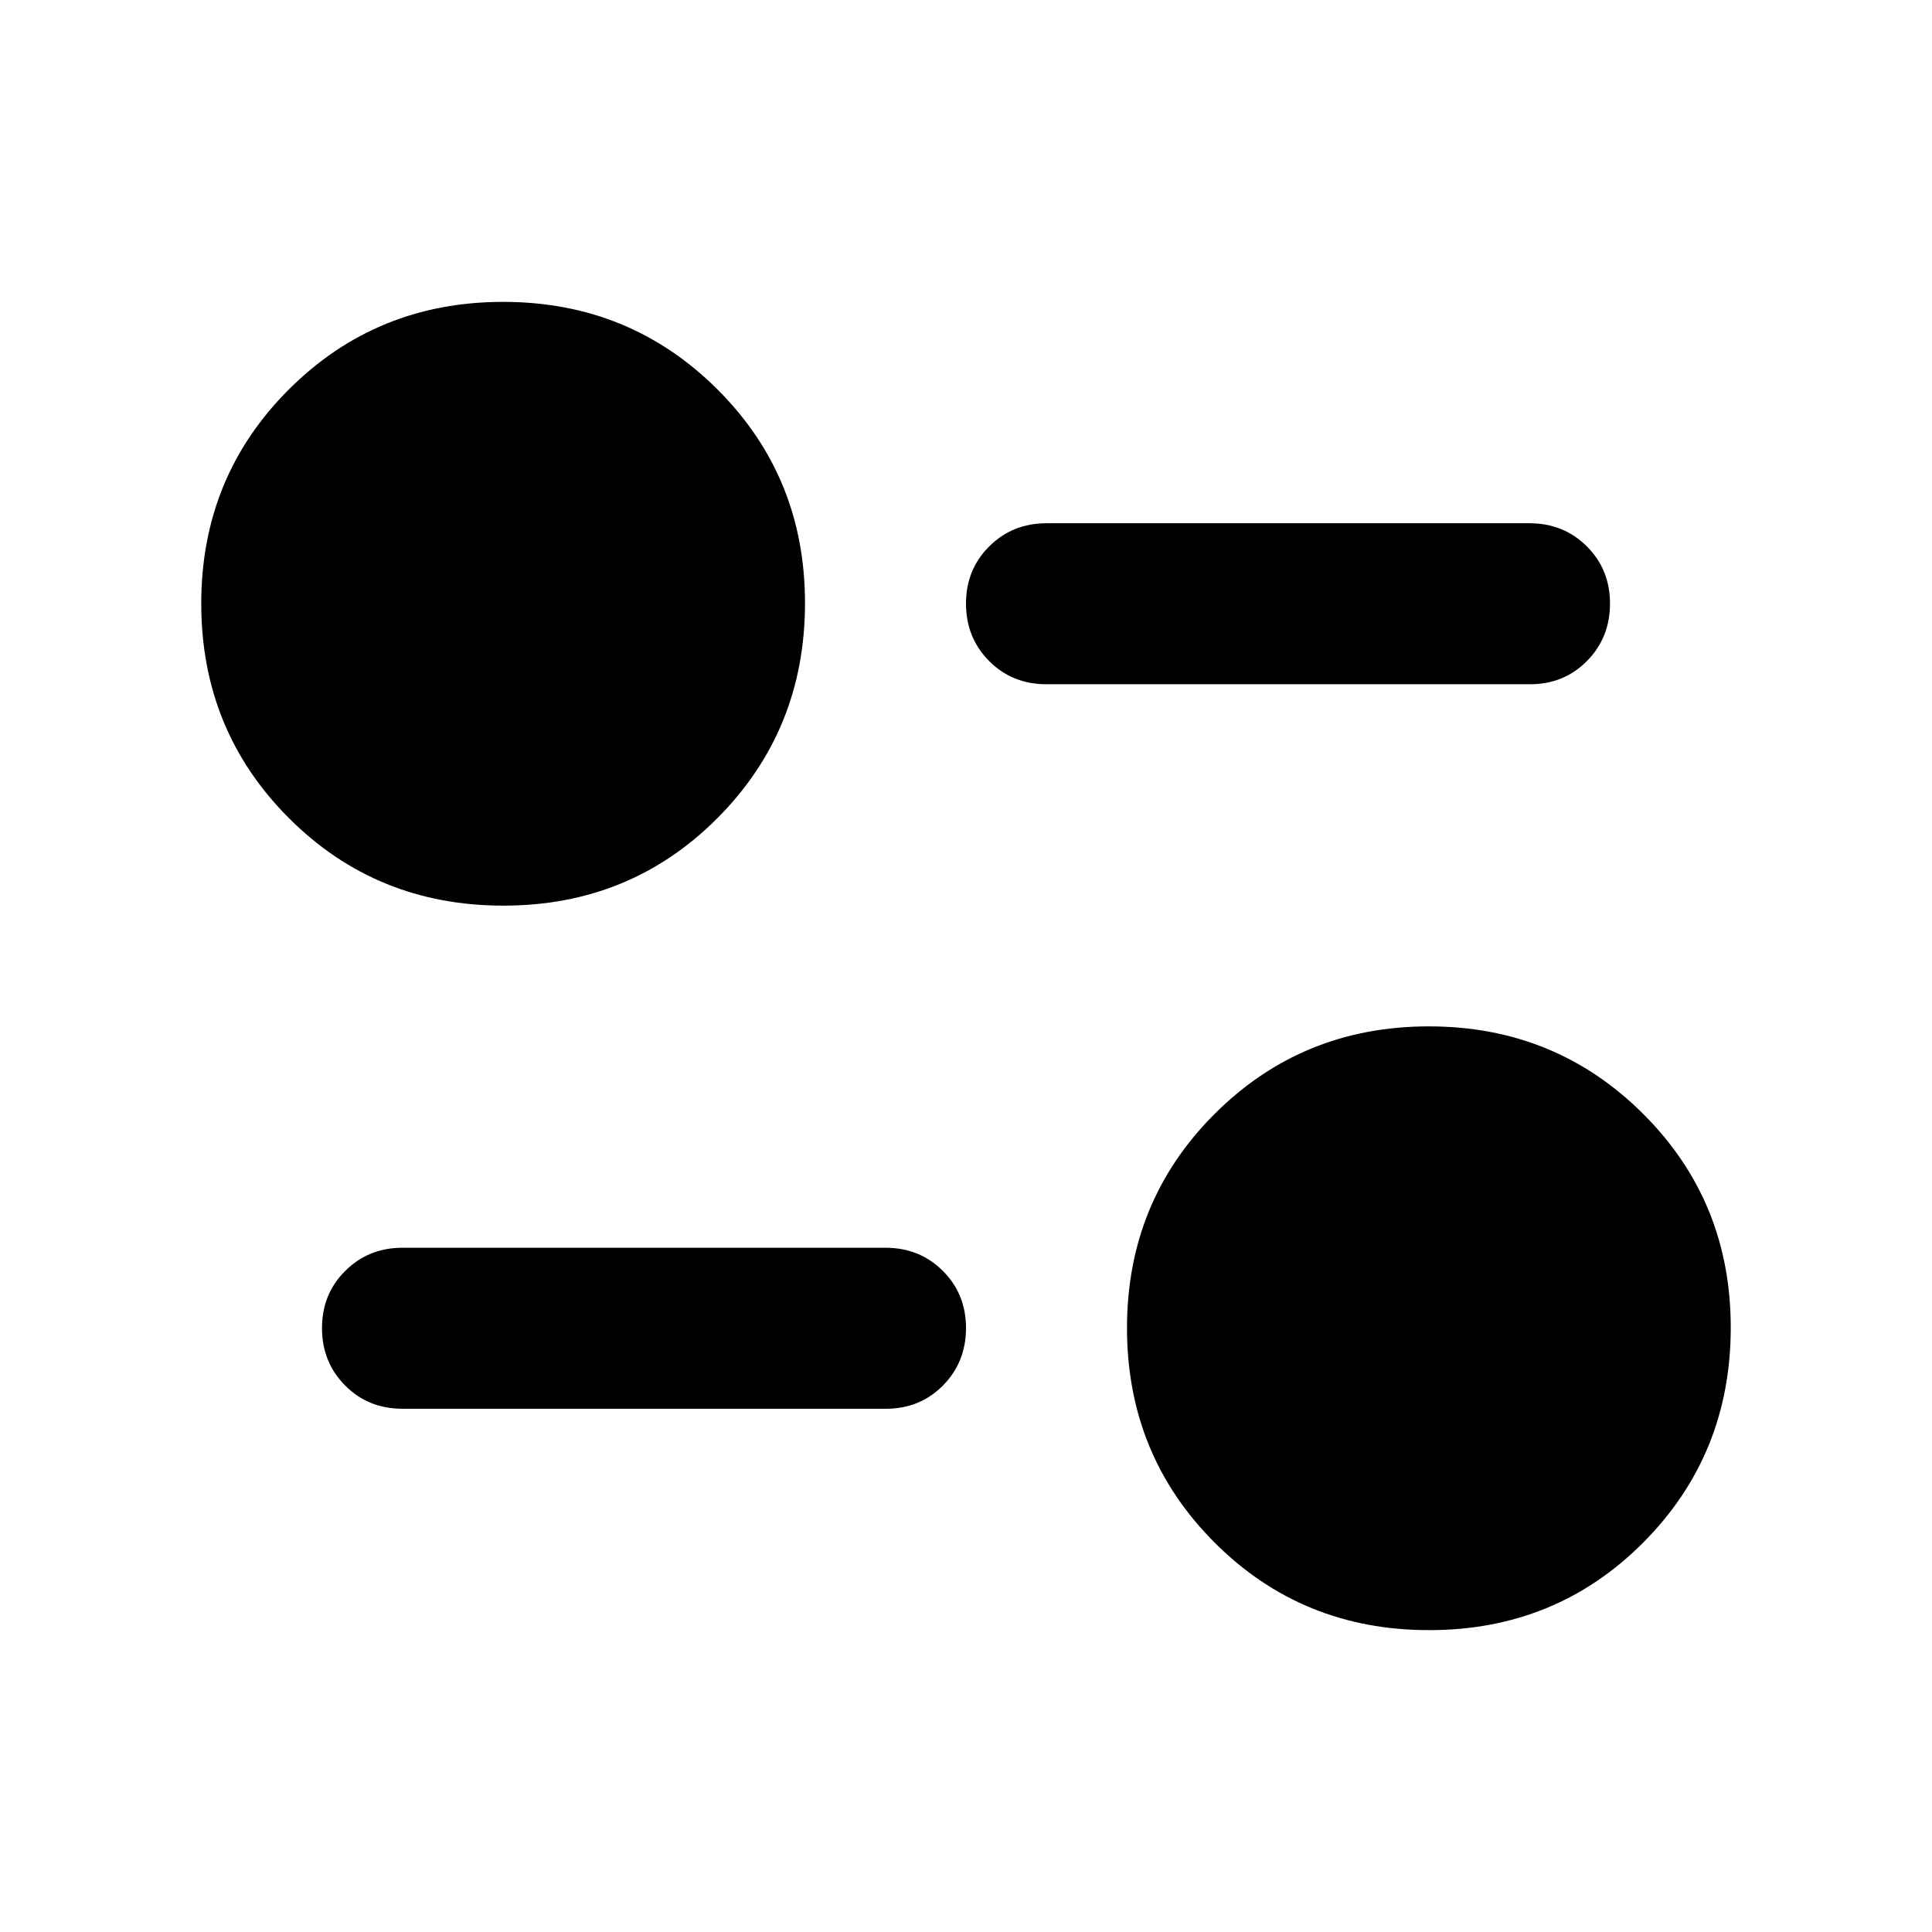 <svg xmlns="http://www.w3.org/2000/svg" viewBox="0 0 24 24" width="24" height="24"><path fill="currentColor" d="M17.75 20.25q-1.575 0-2.662-1.088T14 16.5t1.088-2.662t2.662-1.088t2.663 1.088T21.5 16.5t-1.088 2.663t-2.662 1.087M11 17.5H5q-.425 0-.712-.288T4 16.5t.288-.712T5 15.5h6q.425 0 .713.288T12 16.5t-.288.713T11 17.5m-4.75-6.25q-1.575 0-2.662-1.088T2.5 7.5t1.088-2.662T6.25 3.75t2.663 1.088T10 7.5t-1.088 2.663T6.25 11.25M19 8.5h-6q-.425 0-.712-.288T12 7.5t.288-.712T13 6.5h6q.425 0 .713.288T20 7.5t-.288.713T19 8.5"/></svg>